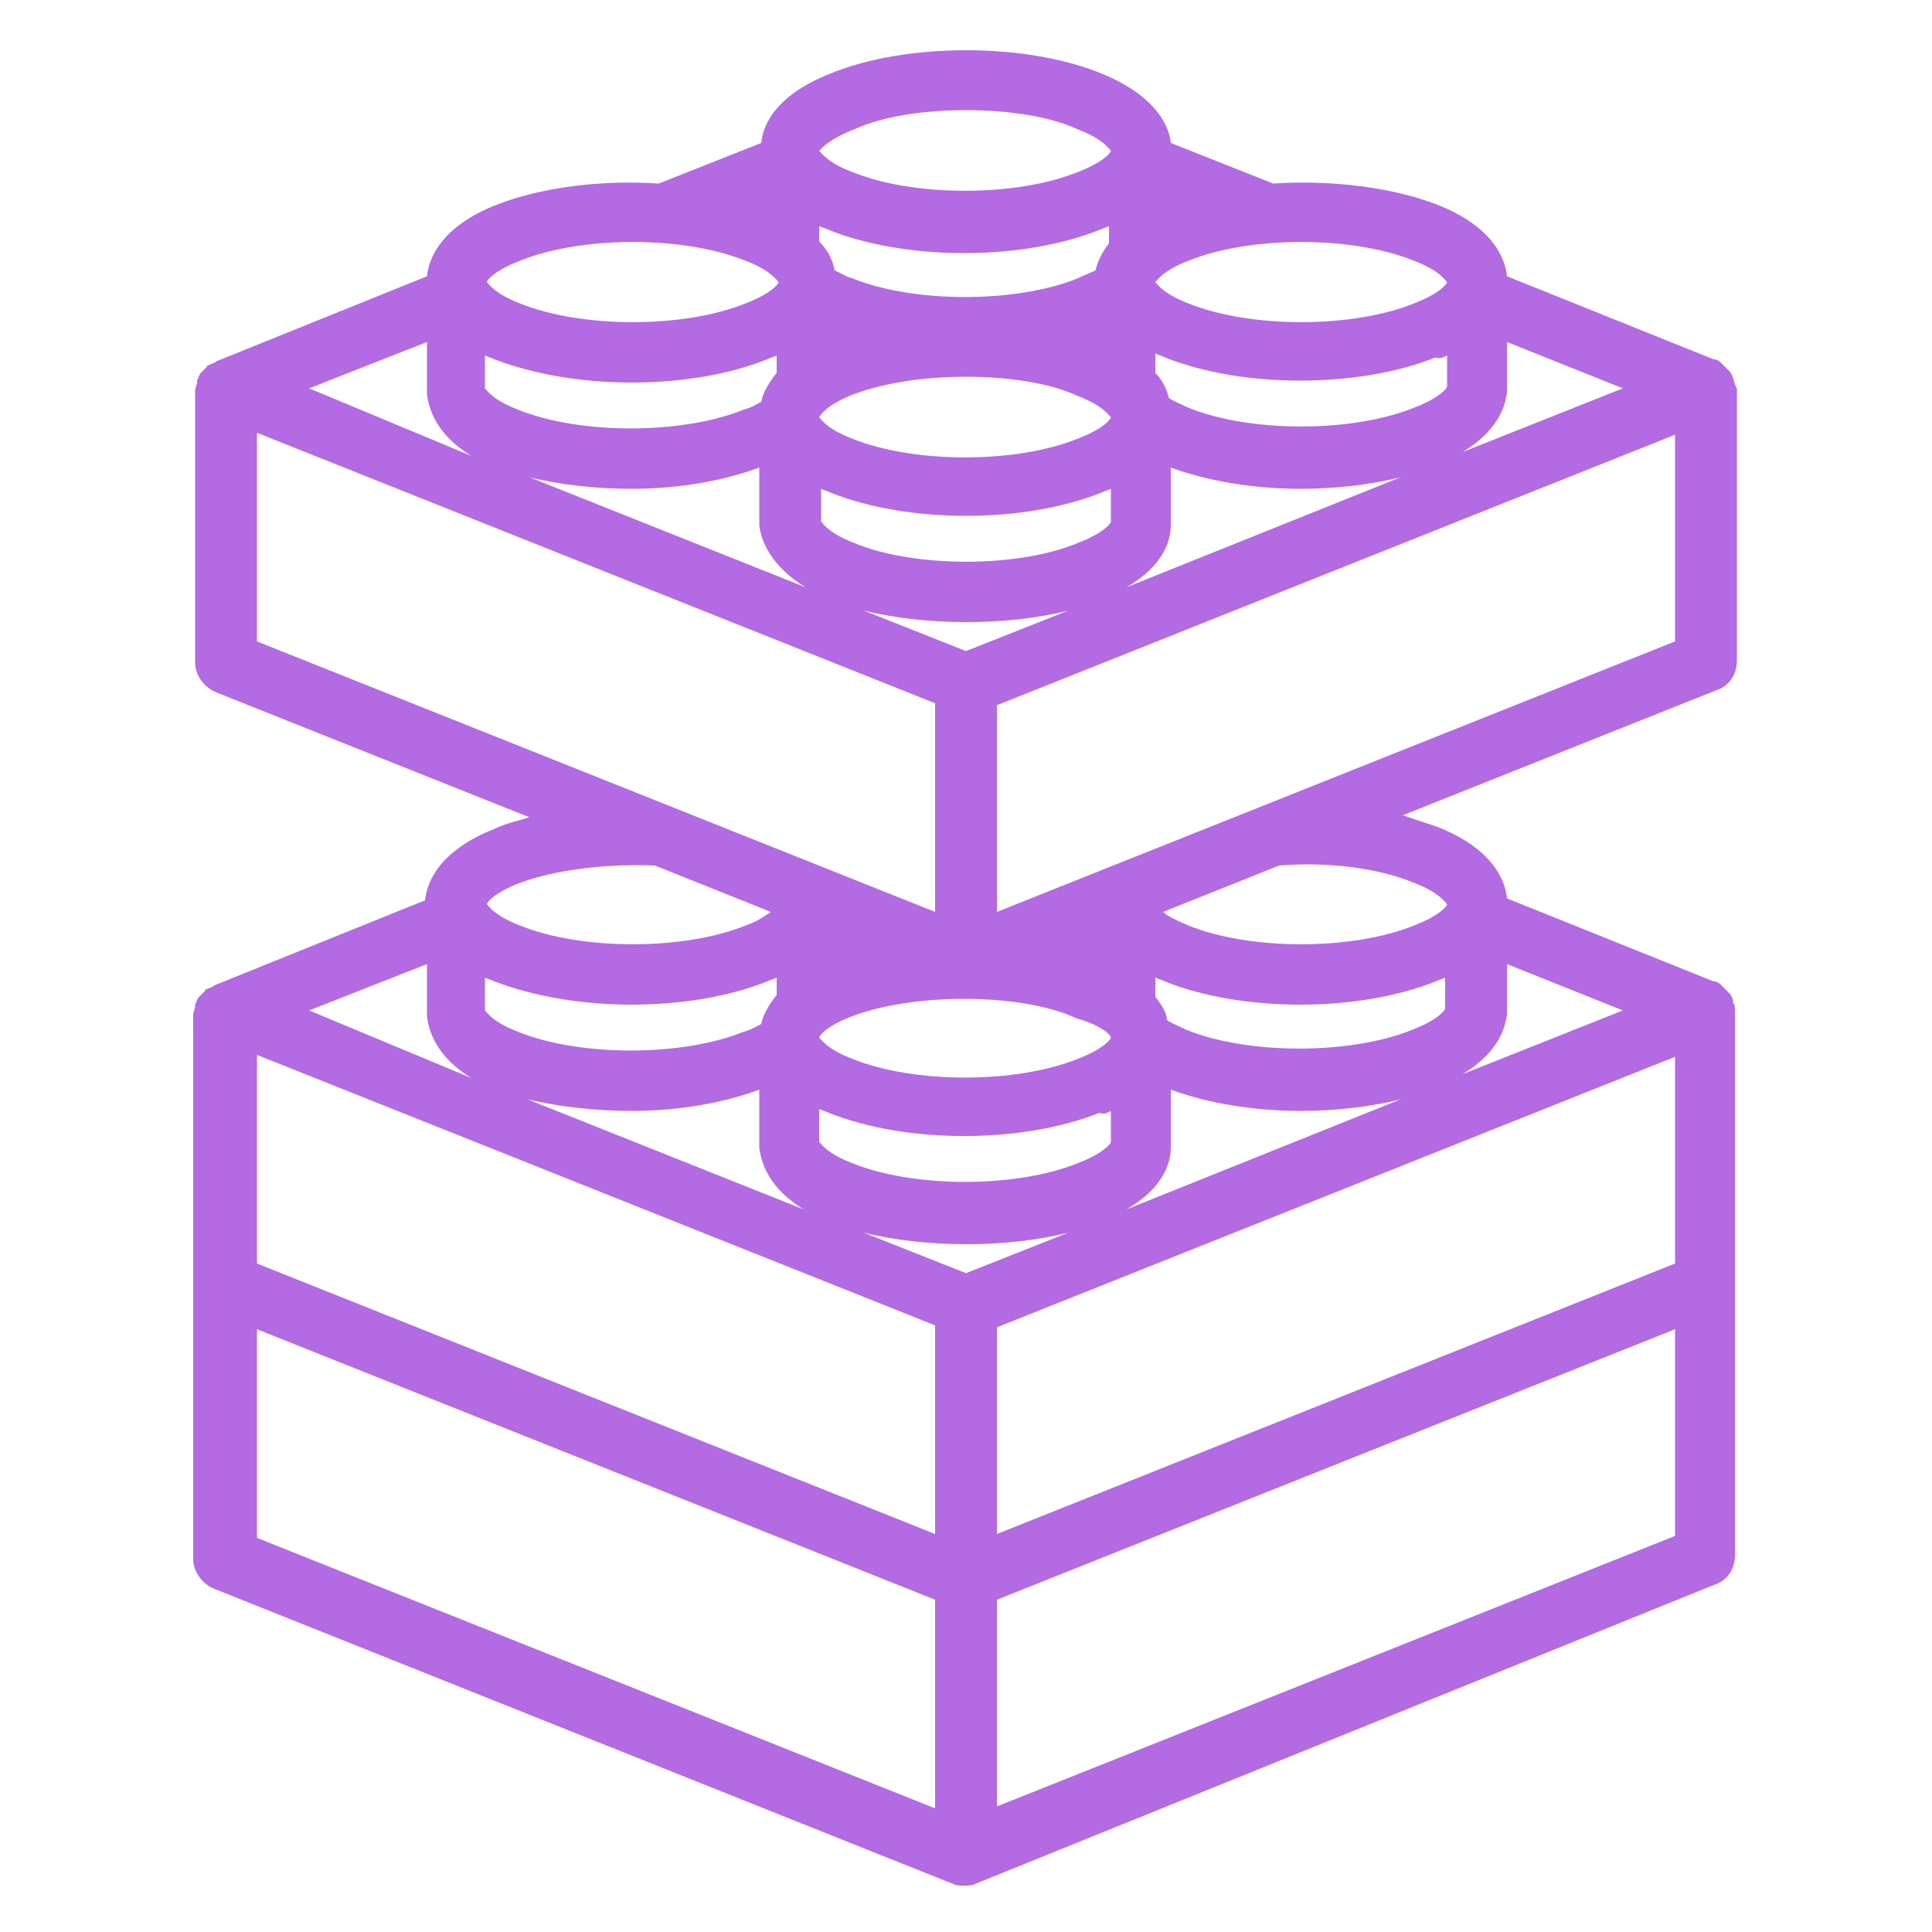 <svg xmlns="http://www.w3.org/2000/svg" xmlns:xlink="http://www.w3.org/1999/xlink" width="200" height="200" x="0" y="0" style="enable-background:new 0 0 100 100" fill="#B36AE2" version="1.1" viewBox="0 0 100 100" xml:space="preserve"><g><path d="M89.7,19.6c0-0.1-0.1-0.3-0.2-0.4c0,0,0,0,0,0c-0.1-0.1-0.2-0.2-0.3-0.3c0,0,0,0-0.1-0.1c-0.1-0.1-0.2-0.2-0.4-0.2 c0,0,0,0,0,0L78,14.3c-0.1-1-0.8-2.6-3.6-3.7c-2.3-0.9-5.5-1.3-8.5-1.1l-5.3-2.1c-0.1-1-0.9-2.5-3.6-3.6c-3.9-1.6-10.1-1.6-14,0 c-2.8,1.1-3.5,2.6-3.6,3.6l-5.3,2.1c-3-0.2-6.1,0.2-8.4,1.1c-2.8,1.1-3.5,2.7-3.6,3.7l-10.9,4.4c0,0,0,0,0,0 c-0.1,0.1-0.2,0.1-0.4,0.2c0,0-0.1,0-0.1,0.1c-0.1,0.1-0.2,0.2-0.3,0.3c0,0,0,0,0,0c-0.1,0.1-0.1,0.2-0.2,0.4c0,0,0,0.1,0,0.1 c0,0.1-0.1,0.3-0.1,0.4v14.1c0,0.6,0.4,1.2,1,1.5l16.3,6.5c-0.6,0.2-1.2,0.3-1.8,0.6c-2.8,1.1-3.5,2.7-3.6,3.7l-10.9,4.4 c0,0,0,0,0,0c-0.1,0.1-0.2,0.1-0.4,0.2c0,0-0.1,0-0.1,0.1c-0.1,0.1-0.2,0.2-0.3,0.3c0,0,0,0,0,0c-0.1,0.1-0.1,0.2-0.2,0.4 c0,0,0,0.1,0,0.1c0,0.1-0.1,0.3-0.1,0.4v14.1v14.1c0,0.6,0.4,1.2,1,1.5l38.3,15.3c0,0,0,0,0,0c0.2,0.1,0.4,0.1,0.6,0.1 s0.4,0,0.6-0.1c0,0,0,0,0,0L88.8,82c0.6-0.2,1-0.8,1-1.5V66.4V52.3c0-0.1,0-0.3-0.1-0.4c0,0,0-0.1,0-0.1c0-0.1-0.1-0.3-0.2-0.4 c0,0,0,0,0,0c-0.1-0.1-0.2-0.2-0.3-0.3c0,0,0,0-0.1-0.1c-0.1-0.1-0.2-0.2-0.4-0.2c0,0,0,0,0,0L78,46.5c-0.1-1-0.8-2.6-3.6-3.7 c-0.6-0.2-1.2-0.4-1.8-0.6l16.3-6.5c0.6-0.2,1-0.8,1-1.5V20.1C89.8,20,89.8,19.8,89.7,19.6C89.8,19.7,89.8,19.6,89.7,19.6z M78,20.3c0-0.1,0-0.1,0-0.2v-2.4l6,2.4l-8.3,3.3C77.5,22.3,77.9,21.1,78,20.3z M61.5,13.5c3.2-1.3,8.5-1.3,11.7,0 c1.3,0.5,1.6,1,1.7,1.1c0,0.1-0.4,0.6-1.7,1.1c-3.2,1.3-8.5,1.3-11.7,0c-1.3-0.5-1.6-1-1.7-1.1C59.9,14.5,60.2,14,61.5,13.5z M74.9,18.4v1.6c0,0,0,0,0,0c0,0.1-0.4,0.6-1.7,1.1c-3.2,1.3-8.5,1.3-11.7,0c-0.4-0.2-0.7-0.3-1-0.5c-0.1-0.4-0.3-0.9-0.7-1.3v-1 c0.2,0.1,0.3,0.1,0.5,0.2c2,0.8,4.5,1.2,7,1.2c2.5,0,5-0.4,7-1.2C74.5,18.6,74.7,18.5,74.9,18.4z M60.6,27.2c0-0.1,0-0.1,0-0.2 v-2.8c1.9,0.7,4.3,1.1,6.7,1.1c1.8,0,3.6-0.2,5.2-0.6l-14.2,5.7C60.2,29.3,60.6,28,60.6,27.2z M44.2,6.7C45.7,6,47.9,5.7,50,5.7 s4.3,0.3,5.8,1c1.3,0.5,1.6,1,1.7,1.1c0,0.1-0.4,0.6-1.7,1.1c-3.2,1.3-8.5,1.3-11.7,0c0,0,0,0,0,0c-1.3-0.5-1.6-1-1.7-1.1 C42.5,7.7,42.9,7.2,44.2,6.7z M55.8,14.4c-3.2,1.3-8.5,1.3-11.7,0c-0.4-0.1-0.6-0.3-0.9-0.4c-0.1-0.5-0.3-1-0.8-1.5v-0.8 c0.2,0.1,0.3,0.1,0.5,0.2v0c2,0.8,4.5,1.2,7,1.2c2.5,0,5-0.4,7-1.2c0.2-0.1,0.3-0.1,0.5-0.2v0.9c-0.4,0.5-0.6,1-0.7,1.4 C56.5,14.1,56.2,14.2,55.8,14.4z M56.7,17.4L56.7,17.4C56.7,17.4,56.7,17.4,56.7,17.4C56.7,17.4,56.7,17.4,56.7,17.4z M44.2,20.4 c1.6-0.6,3.7-0.9,5.8-0.9s4.3,0.3,5.8,1c1.3,0.5,1.6,1,1.7,1.1c0,0.1-0.4,0.6-1.7,1.1c-3.2,1.3-8.5,1.3-11.7,0c0,0,0,0,0,0 c-1.3-0.5-1.6-1-1.7-1.1C42.5,21.4,42.9,20.9,44.2,20.4z M57.5,53.7c0,0.1-0.4,0.6-1.7,1.1c-3.2,1.3-8.5,1.3-11.7,0c0,0,0,0,0,0 c-1.3-0.5-1.6-1-1.7-1.1c0-0.1,0.4-0.6,1.7-1.1c1.6-0.6,3.7-0.9,5.8-0.9s4.3,0.3,5.8,1C57.1,53.1,57.5,53.6,57.5,53.7z M56.7,49.6 C56.7,49.6,56.7,49.6,56.7,49.6L56.7,49.6C56.7,49.6,56.7,49.6,56.7,49.6z M57.5,57.5v1.6c0,0,0,0,0,0c0,0.1-0.4,0.6-1.7,1.1 c-3.2,1.3-8.5,1.3-11.7,0c-1.3-0.5-1.6-1-1.7-1.1c0,0,0,0,0-0.1v-1.6c0.2,0.1,0.3,0.1,0.5,0.2v0c2,0.8,4.5,1.2,7,1.2 c2.5,0,5-0.4,7-1.2C57.2,57.7,57.3,57.6,57.5,57.5z M44.7,31.6c1.6,0.4,3.5,0.6,5.3,0.6c1.9,0,3.7-0.2,5.3-0.6L50,33.7L44.7,31.6z M44.2,28.1c-1.3-0.5-1.6-1-1.7-1.1c0,0,0,0,0-0.1v-1.6c0.2,0.1,0.3,0.1,0.5,0.2v0c2,0.8,4.5,1.2,7,1.2c2.5,0,5-0.4,7-1.2 c0.2-0.1,0.3-0.1,0.5-0.2V27c0,0,0,0,0,0c0,0.1-0.4,0.6-1.7,1.1C52.7,29.4,47.3,29.4,44.2,28.1z M41.7,30.4l-14.3-5.7 c1.6,0.4,3.5,0.6,5.3,0.6c2.4,0,4.7-0.4,6.6-1.1V27c0,0.1,0,0.1,0,0.2C39.4,28,39.9,29.3,41.7,30.4z M32.7,19.8c2.5,0,5-0.4,7-1.2 c0.2-0.1,0.3-0.1,0.5-0.2v0.9c-0.4,0.5-0.7,1-0.8,1.5c-0.2,0.1-0.5,0.3-0.9,0.4c-3.2,1.3-8.5,1.3-11.7,0c-1.3-0.5-1.6-1-1.7-1.1 c0,0,0,0,0-0.1v-1.6c0.2,0.1,0.3,0.1,0.5,0.2v0C27.7,19.4,30.2,19.8,32.7,19.8z M26.9,13.5c3.2-1.3,8.5-1.3,11.7,0 c1.3,0.5,1.6,1,1.7,1.1c0,0.1-0.4,0.6-1.7,1.1c-3.2,1.3-8.5,1.3-11.7,0c-1.3-0.5-1.6-1-1.7-1.1C25.2,14.5,25.6,14,26.9,13.5z M22.1,17.7v2.5c0,0.1,0,0.1,0,0.2c0.1,0.8,0.5,2.1,2.3,3.2L16,20.1L22.1,17.7z M13.3,33.2V22.4l35.1,14v10.8L13.3,33.2z M32.7,52 c2.5,0,5-0.4,7-1.2c0.2-0.1,0.3-0.1,0.5-0.2v0.9c-0.4,0.5-0.7,1-0.8,1.5c-0.2,0.1-0.5,0.3-0.9,0.4c-3.2,1.3-8.5,1.3-11.7,0 c-1.3-0.5-1.6-1-1.7-1.1c0,0,0,0,0-0.1v-1.6c0.2,0.1,0.3,0.1,0.5,0.2v0C27.7,51.6,30.2,52,32.7,52z M32.7,57.5 c2.4,0,4.7-0.4,6.6-1.1v2.8c0,0.1,0,0.1,0,0.2c0.1,0.8,0.5,2.1,2.3,3.2l-14.3-5.7C29,57.3,30.9,57.5,32.7,57.5z M26.9,45.7 c1.9-0.7,4.5-1,7-0.9l6,2.4c-0.3,0.2-0.7,0.5-1.3,0.7c-3.2,1.3-8.5,1.3-11.7,0c-1.3-0.5-1.6-1-1.7-1.1 C25.2,46.7,25.6,46.2,26.9,45.7z M22.1,49.9v2.5c0,0.1,0,0.1,0,0.2c0.1,0.8,0.5,2.1,2.3,3.2L16,52.3L22.1,49.9z M48.4,93.6 l-35.1-14V68.8l35.1,14V93.6z M48.4,79.4l-35.1-14V54.6l35.1,14V79.4z M50,65.9l-5.3-2.1c1.6,0.4,3.5,0.6,5.3,0.6 c1.9,0,3.7-0.2,5.3-0.6L50,65.9z M86.7,79.5l-35.1,14V82.8l35.1-14V79.5z M86.7,65.4l-35.1,14V68.7l35.1-14V65.4z M60.6,59.4 c0-0.1,0-0.1,0-0.2v-2.8c1.9,0.7,4.3,1.1,6.7,1.1c1.8,0,3.6-0.2,5.2-0.6l-14.2,5.7C60.2,61.5,60.6,60.2,60.6,59.4z M59.8,51.6v-1 c0.2,0.1,0.3,0.1,0.5,0.2c2,0.8,4.5,1.2,7,1.2c2.5,0,5-0.4,7-1.2c0.2-0.1,0.3-0.1,0.5-0.2v1.6c0,0,0,0,0,0c0,0.1-0.4,0.6-1.7,1.1 c-3.2,1.3-8.5,1.3-11.7,0c-0.4-0.2-0.7-0.3-1-0.5C60.4,52.5,60.2,52.1,59.8,51.6z M78,52.5c0-0.1,0-0.1,0-0.2v-2.4l6,2.4l-8.3,3.3 C77.5,54.5,77.9,53.3,78,52.5z M73.2,45.7c1.3,0.5,1.6,1,1.7,1.1c0,0.1-0.4,0.6-1.7,1.1c-3.2,1.3-8.5,1.3-11.7,0 c-0.7-0.3-1.1-0.5-1.3-0.7l6-2.4C68.6,44.6,71.3,44.9,73.2,45.7z M86.7,33.2l-35.1,14V36.5l35.1-14V33.2z"/></g></svg>
